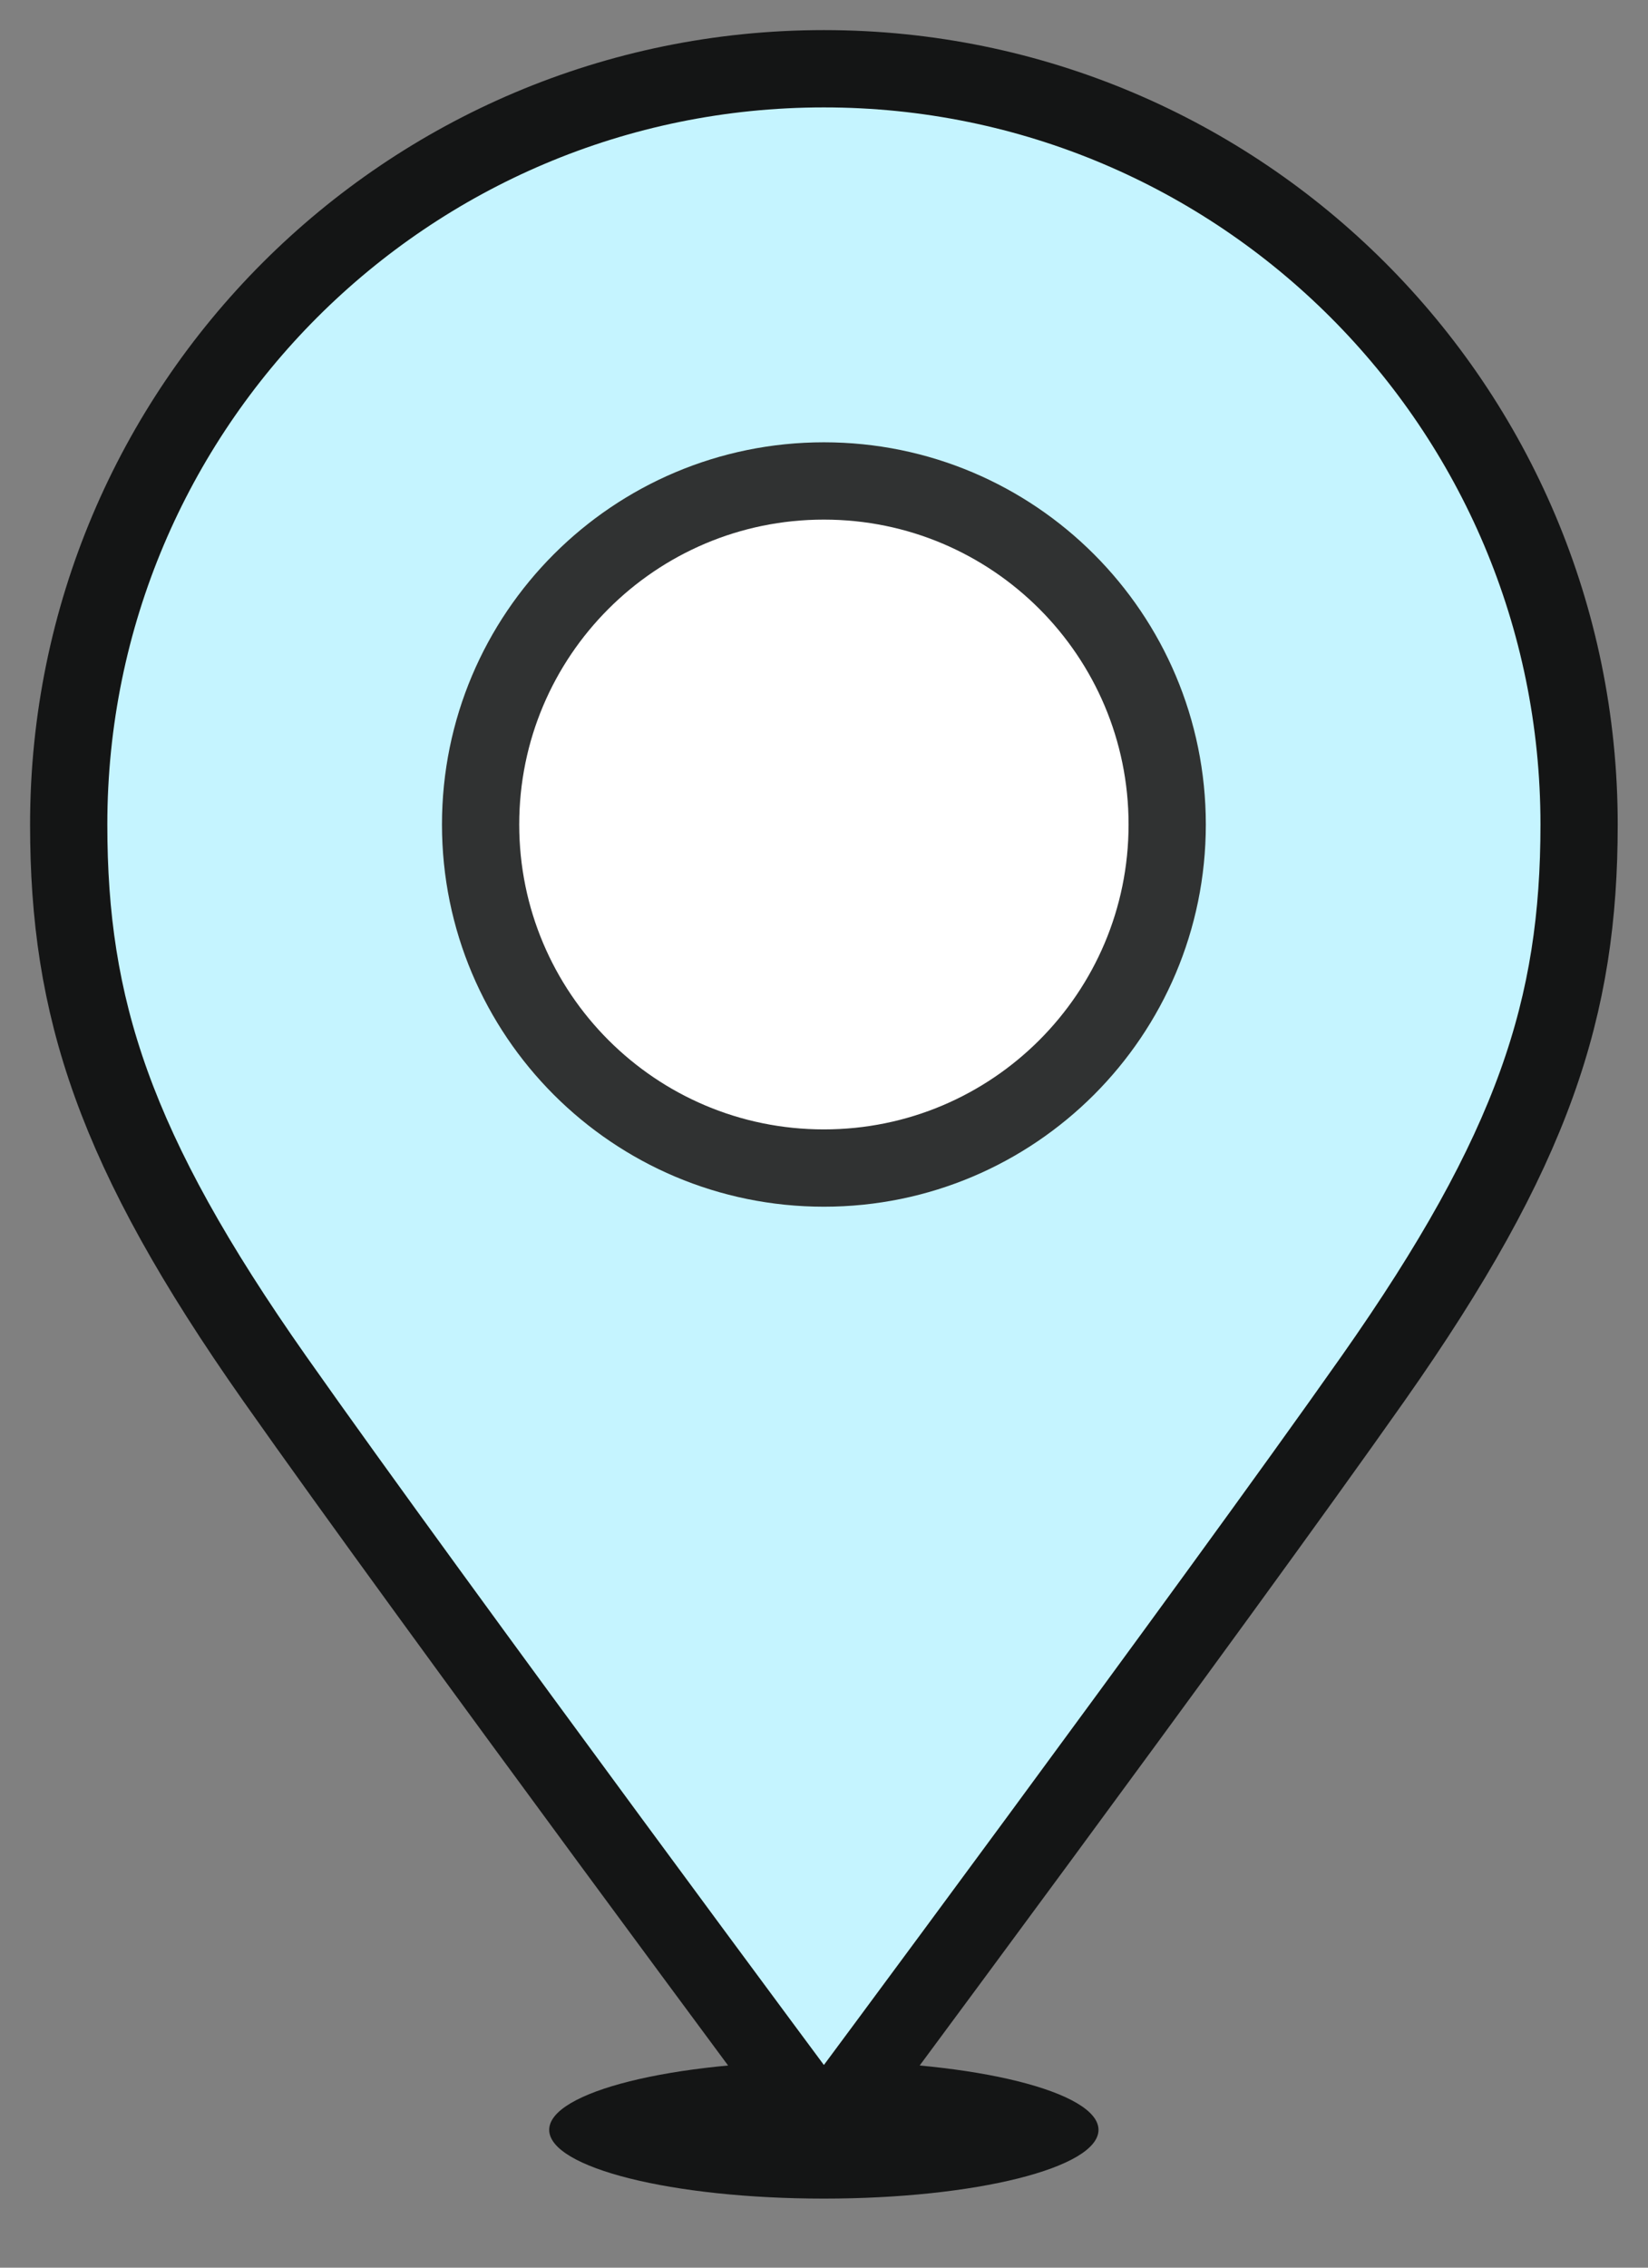 <?xml version="1.0" encoding="UTF-8"?>
<svg width="16px" height="22px" viewBox="0 0 16 22" version="1.1" xmlns="http://www.w3.org/2000/svg" xmlns:xlink="http://www.w3.org/1999/xlink">
    <rect x="0" y="0" width="16" height="22" fill="#808080" stroke="none"/>
    <!-- Generator: Sketch 46.2 (44496) - http://www.bohemiancoding.com/sketch -->
    <title>ChooseOnMapHover@1x</title>
    <desc>Created with Sketch.</desc>
    <defs></defs>
    <g id="Assets" stroke="none" stroke-width="1" fill="none" fill-rule="evenodd">
        <g id="Assets-Where-Section" transform="translate(-493, -126)">
            <g id="ChooseOnMapHover" transform="translate(489, 125)">
                <g id="Shape-Pin" transform="translate(4, 1)">
                    <path d="M10.665,20.663 C10.665,21.031 9.471,21.33 7.999,21.33 C6.527,21.33 5.332,21.031 5.332,20.663 C5.332,20.295 6.527,19.997 7.999,19.997 C9.471,19.997 10.665,20.295 10.665,20.663" id="Fill-3" fill="#141515"></path>
                    <path d="M7.999,20.663 C7.999,20.663 11.767,15.595 13.331,13.373 C14.895,11.15 15.331,9.772 15.331,7.999 C15.331,3.949 12.049,0.667 7.999,0.667 C3.949,0.667 0.667,3.949 0.667,7.999 C0.667,9.772 1.102,11.15 2.666,13.373 C4.23,15.595 7.999,20.663 7.999,20.663" id="Stroke-5" stroke="#141515" stroke-width="0.75" fill="#C5F4FF"></path>
                    <path d="M11.332,7.999 C11.332,9.84 9.84,11.332 7.999,11.332 C6.158,11.332 4.666,9.84 4.666,7.999 C4.666,6.158 6.158,4.666 7.999,4.666 C9.84,4.666 11.332,6.158 11.332,7.999 Z" id="Stroke-1" stroke="#303232" stroke-width="0.75" fill="#FFFFFF"></path>
                </g>
            </g>
        </g>
    </g>
</svg>